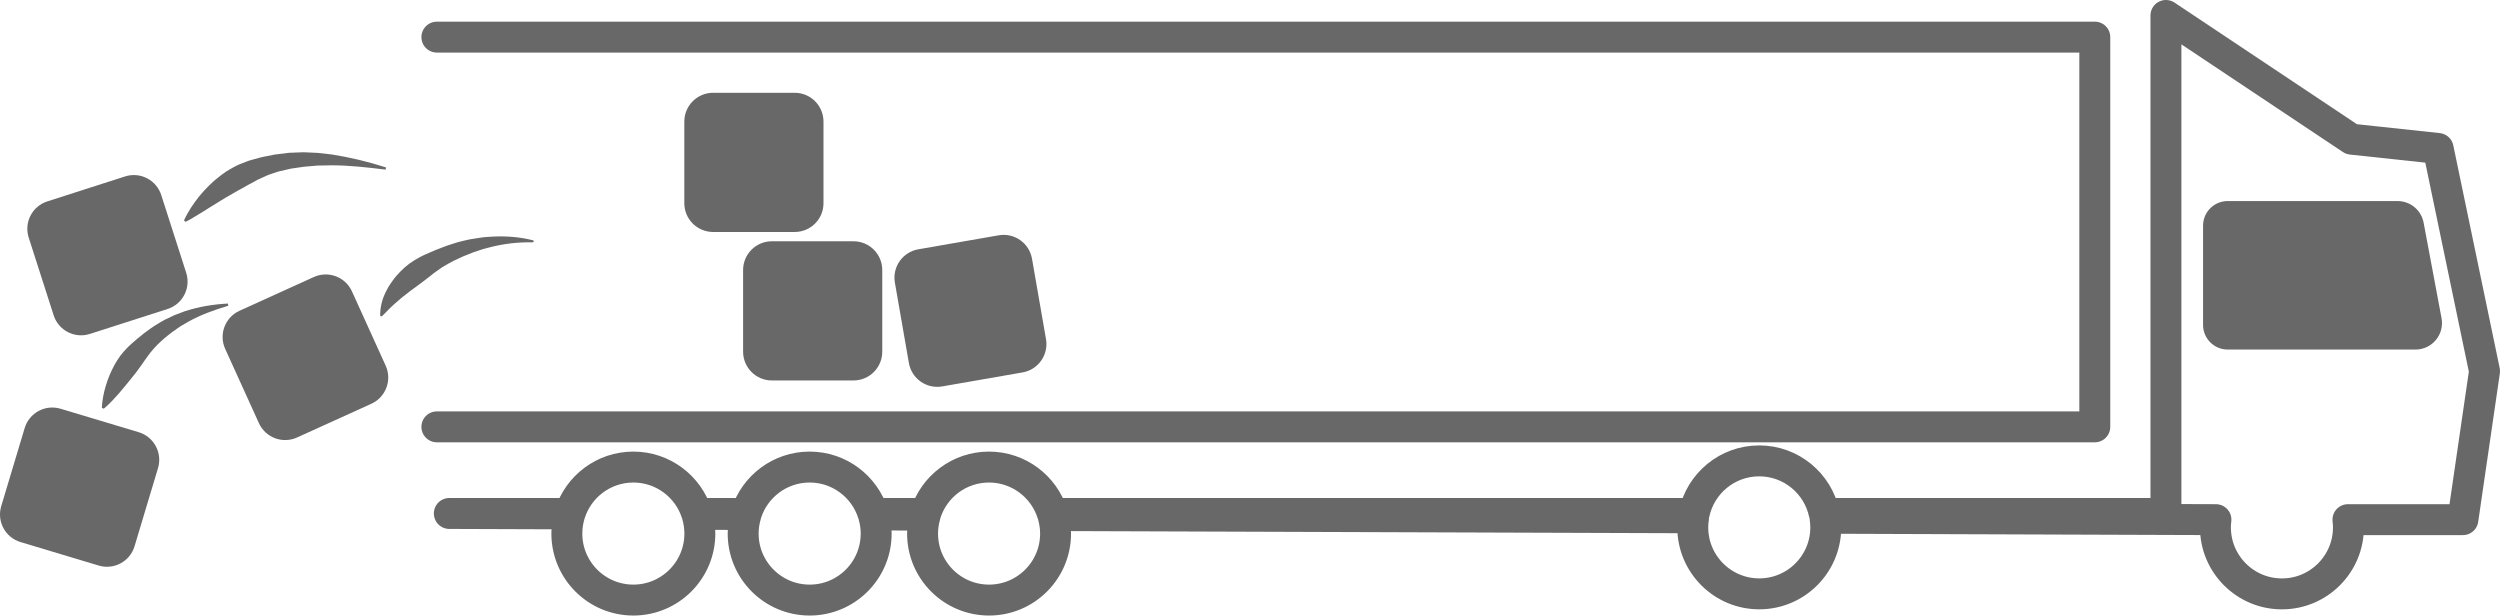<?xml version="1.0" encoding="utf-8"?>
<!-- Generator: Adobe Illustrator 23.0.3, SVG Export Plug-In . SVG Version: 6.00 Build 0)  -->
<svg version="1.1" id="圖層_2" xmlns="http://www.w3.org/2000/svg" xmlns:xlink="http://www.w3.org/1999/xlink" x="0px" y="0px"
	 viewBox="0 0 808.24 199" style="enable-background:new 0 0 808.24 199;" xml:space="preserve">
<style type="text/css">
	.st0{fill:none;stroke:#686868;stroke-width:10;stroke-linecap:round;stroke-linejoin:round;stroke-miterlimit:10;}
	.st1{fill:#686868;}
</style>
<polyline class="st0" points="141.24,12 677.24,12 677.24,138 141.24,138 "/>
<g>
	<path class="st0" d="M803.24,120l-15-72l-28-3l-60-40v161H589.76c-2.07-9.71-10.69-17-21.02-17s-18.95,7.29-21.02,17H340.23
		c-2.76-8.7-10.89-15-20.49-15s-17.74,6.3-20.49,15h-17.01c-2.76-8.7-10.89-15-20.49-15s-17.74,6.3-20.49,15h-16.01
		c-2.76-8.7-10.89-15-20.49-15s-17.74,6.3-20.49,15h-39.01l38.96,0.14c-0.62,2.01-0.96,4.15-0.96,6.36c0,11.87,9.63,21.5,21.5,21.5
		s21.5-9.63,21.5-21.5c0-2.16-0.33-4.25-0.92-6.22l15.83,0.06c-0.58,1.95-0.91,4.02-0.91,6.16c0,11.87,9.63,21.5,21.5,21.5
		s21.5-9.63,21.5-21.5c0-2.09-0.31-4.11-0.87-6.02l16.73,0.06c-0.55,1.9-0.86,3.89-0.86,5.96c0,11.87,9.63,21.5,21.5,21.5
		s21.5-9.63,21.5-21.5c0-2.02-0.3-3.96-0.82-5.82l207.07,0.72c-0.15,1.01-0.25,2.04-0.25,3.09c0,11.87,9.63,21.5,21.5,21.5
		s21.5-9.63,21.5-21.5c0-1-0.09-1.98-0.22-2.94L716.4,168c-0.1,0.82-0.16,1.65-0.16,2.5c0,11.87,9.63,21.5,21.5,21.5
		s21.5-9.63,21.5-21.5c0-0.85-0.06-1.68-0.16-2.5h37.16L803.24,120z"/>
	<path class="st1" d="M775.13,65H720.2c-4.39,0-7.96,3.56-7.96,7.96v32.09c0,4.39,3.56,7.96,7.96,7.96h60.72
		c5.36,0,9.41-4.87,8.42-10.15l-5.79-30.86C782.79,67.94,779.25,65,775.13,65z"/>
</g>
<g>
	<g>
		<path class="st1" d="M124.66,54.84c-5.91-0.73-11.8-1.41-17.65-1.39l-4.36,0.08l-4.31,0.37c-1.42,0.18-2.83,0.41-4.23,0.61
			c-1.39,0.3-2.76,0.63-4.12,0.95c-1.33,0.46-2.67,0.84-3.95,1.39l-1.89,0.87l-0.94,0.43l-0.9,0.51c-1.21,0.66-2.44,1.26-3.61,1.99
			c-0.6,0.34-1.21,0.65-1.82,0.98c-0.59,0.36-1.19,0.71-1.8,1.05c-2.44,1.35-4.83,2.89-7.33,4.42c-1.24,0.77-2.47,1.59-3.78,2.34
			c-1.29,0.78-2.56,1.59-3.98,2.29l-0.51-0.48c0.66-1.43,1.44-2.76,2.25-4.09c0.86-1.28,1.75-2.55,2.73-3.76
			c1.98-2.38,4.19-4.63,6.72-6.54c0.64-0.47,1.27-0.95,1.92-1.4c0.67-0.43,1.37-0.82,2.07-1.21c0.71-0.37,1.4-0.78,2.14-1.08
			l2.24-0.88l1.13-0.41l1.16-0.32l2.31-0.63c0.76-0.24,1.56-0.32,2.33-0.49l2.32-0.47c1.56-0.21,3.11-0.41,4.66-0.57
			c1.56-0.06,3.11-0.15,4.65-0.18l4.61,0.21l4.55,0.51c6.01,0.94,11.86,2.37,17.55,4.2L124.66,54.84z"/>
	</g>
	<g>
		<path class="st1" d="M73.79,98.85c-4.42,1.31-8.69,2.86-12.6,4.98l-2.87,1.67l-2.69,1.89c-0.89,0.63-1.7,1.36-2.55,2.03
			c-0.84,0.68-1.58,1.49-2.37,2.21c-0.78,0.75-1.44,1.61-2.14,2.43c-0.68,0.83-1.27,1.75-1.9,2.61c-0.62,0.88-1.19,1.79-1.86,2.62
			c-0.61,0.89-1.29,1.73-1.98,2.57c-1.35,1.72-2.78,3.43-4.26,5.18c-1.52,1.72-3.09,3.5-5.02,5.1l-0.63-0.31
			c0.14-2.5,0.6-4.85,1.3-7.15c0.68-2.3,1.63-4.53,2.77-6.67c0.59-1.06,1.26-2.09,1.97-3.08c0.77-0.96,1.57-1.89,2.44-2.76
			c0.93-0.83,1.8-1.69,2.76-2.47l1.44-1.16c0.47-0.39,0.93-0.8,1.44-1.14c1-0.71,1.95-1.48,2.99-2.11c1.05-0.62,2.06-1.3,3.14-1.86
			c1.1-0.52,2.18-1.06,3.28-1.56l3.37-1.27c4.56-1.47,9.24-2.23,13.88-2.46L73.79,98.85z"/>
	</g>
	<g>
		<path class="st1" d="M172.19,78.35c-4.84-0.11-9.59,0.48-14.13,1.68c-1.15,0.24-2.26,0.63-3.37,0.99
			c-0.56,0.18-1.11,0.35-1.66,0.55l-1.62,0.66l-1.62,0.63c-0.53,0.23-1.05,0.49-1.58,0.73c-1.05,0.49-2.1,0.96-3.1,1.56
			c-1,0.58-2.02,1.1-2.94,1.8c-0.93,0.68-1.9,1.28-2.75,2.04c-0.88,0.71-1.82,1.35-2.67,2.06c-0.87,0.7-1.83,1.29-2.69,1.99
			c-0.89,0.66-1.83,1.29-2.67,2.02c-0.44,0.34-0.88,0.7-1.35,1.03l-1.27,1.11c-1.81,1.45-3.34,3.09-5.19,4.94l-0.03,0.03
			c-0.15,0.14-0.38,0.14-0.53,0c-0.07-0.07-0.11-0.17-0.11-0.26c-0.01-2.62,0.66-5.34,1.9-7.68c0.3-0.59,0.6-1.2,0.94-1.77
			c0.36-0.55,0.74-1.09,1.13-1.63c0.39-0.53,0.76-1.1,1.21-1.58l1.34-1.45c1.82-1.9,3.96-3.45,6.27-4.64
			c1.13-0.64,2.34-1.1,3.51-1.64c1.16-0.55,2.38-0.97,3.56-1.44c1.17-0.5,2.39-0.87,3.6-1.26c0.61-0.19,1.2-0.39,1.81-0.57
			l1.85-0.45l1.85-0.42c0.62-0.12,1.25-0.2,1.87-0.3c1.25-0.19,2.48-0.41,3.74-0.47c5-0.42,10.04-0.15,14.81,1.07
			c0.19,0.05,0.3,0.24,0.25,0.43C172.5,78.24,172.35,78.35,172.19,78.35z"/>
	</g>
</g>
<g>
	<path class="st1" d="M120.06,130.53l-24.03,10.91c-4.68,2.12-10.19,0.05-12.32-4.63L72.8,112.79c-2.12-4.68-0.05-10.19,4.63-12.32
		l24.03-10.91c4.68-2.12,10.19-0.05,12.32,4.63l10.91,24.03C126.81,122.89,124.73,128.41,120.06,130.53z"/>
	<path class="st1" d="M31.91,182.84l-25.28-7.59c-4.92-1.48-7.71-6.66-6.24-11.59l7.59-25.28c1.48-4.92,6.66-7.71,11.59-6.24
		l25.28,7.59c4.92,1.48,7.71,6.66,6.24,11.59l-7.59,25.28C42.02,181.53,36.83,184.32,31.91,182.84z"/>
	<path class="st1" d="M52.13,63.06l8.07,25.13c1.57,4.89-1.12,10.13-6.02,11.7l-25.13,8.07c-4.89,1.57-10.13-1.12-11.7-6.02
		L9.28,76.81c-1.57-4.89,1.12-10.13,6.02-11.7l25.13-8.07C45.32,55.47,50.56,58.17,52.13,63.06z"/>
	<path class="st1" d="M330.6,120.4l-26,4.53c-5.06,0.88-9.88-2.51-10.76-7.57l-4.53-26c-0.88-5.06,2.51-9.88,7.57-10.76l26-4.53
		c5.06-0.88,9.88,2.51,10.76,7.57l4.53,26C339.05,114.7,335.66,119.52,330.6,120.4z"/>
	<path class="st1" d="M256.93,75h-26.39c-5.14,0-9.3-4.17-9.3-9.3V39.3c0-5.14,4.17-9.3,9.3-9.3h26.39c5.14,0,9.3,4.17,9.3,9.3V65.7
		C266.24,70.83,262.07,75,256.93,75z"/>
	<path class="st1" d="M275.93,123h-26.39c-5.14,0-9.3-4.17-9.3-9.3V87.3c0-5.14,4.17-9.3,9.3-9.3h26.39c5.14,0,9.3,4.17,9.3,9.3
		v26.39C285.24,118.83,281.07,123,275.93,123z"/>
</g>
</svg>
